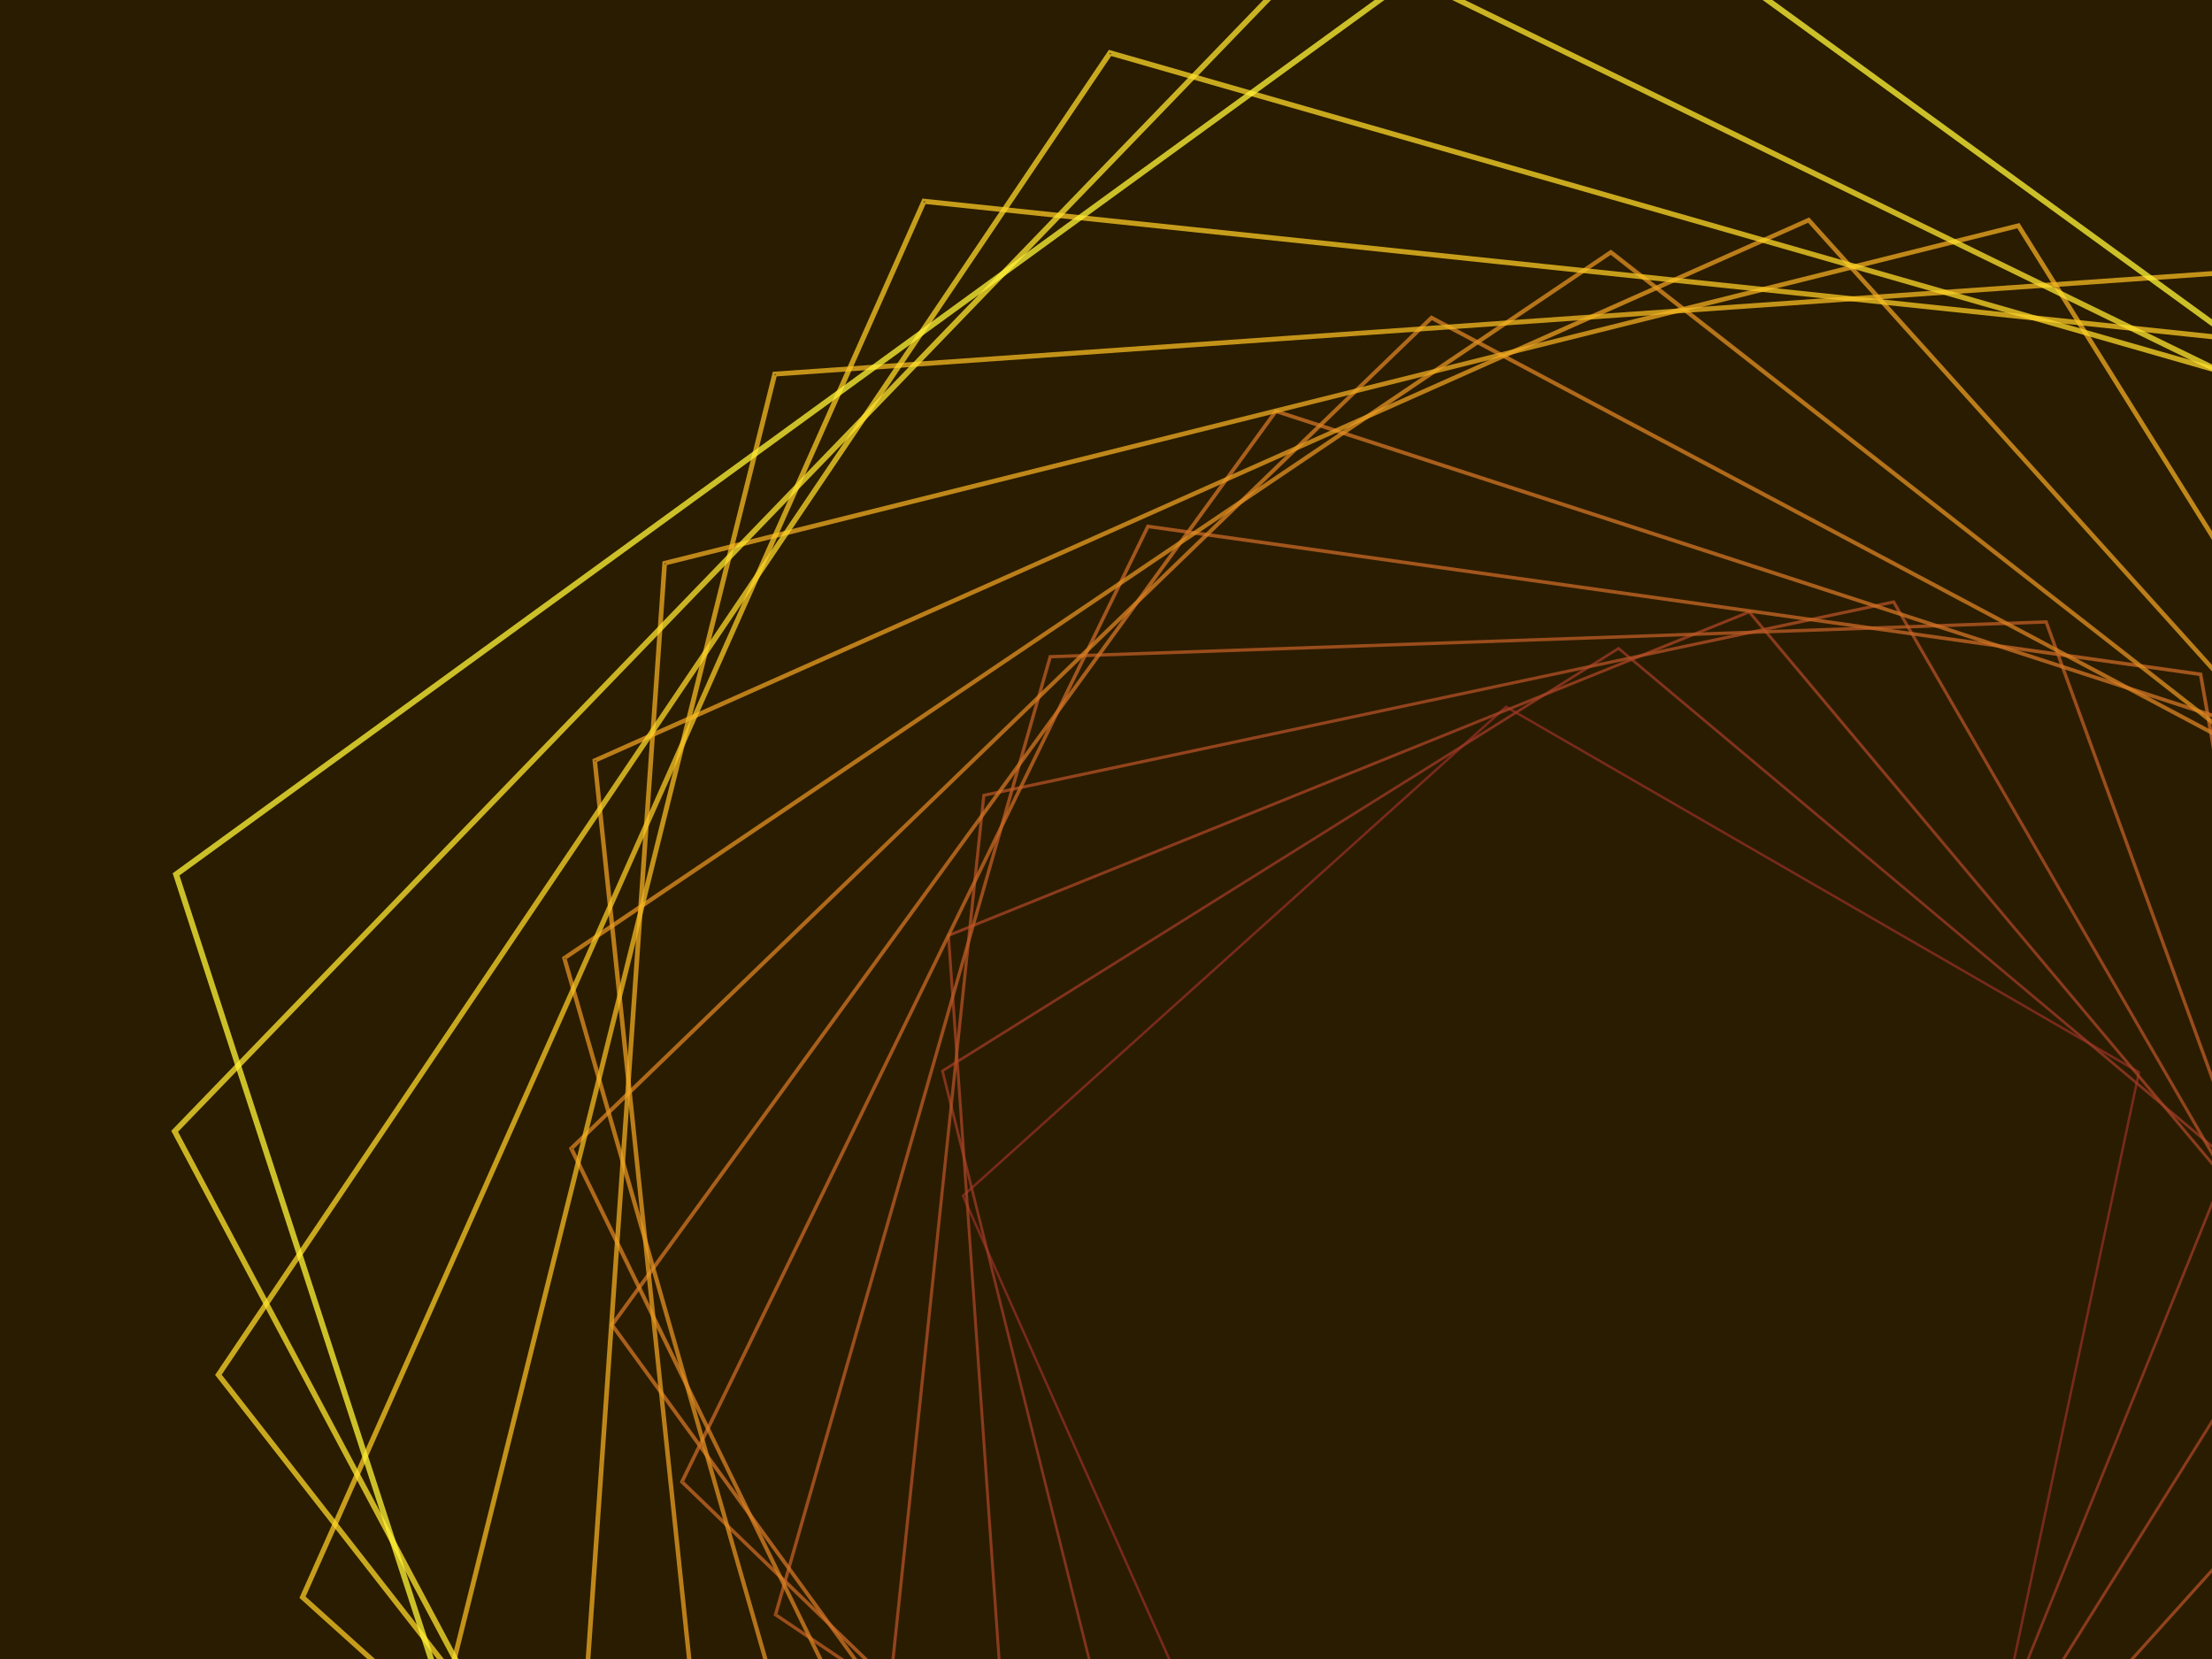 ﻿<svg xmlns='http://www.w3.org/2000/svg' viewBox='0 0 2000 1500'><rect fill='#2A1C00' width='2000' height='1500'/><defs><path fill='none' stroke-width='1' stroke-opacity='0.76' id='a' d='M0.74-509.63l485.39 352.65l-185.4 570.61h-599.97l-185.4-570.61L0.74-509.63 M0.74-510.87l-486.56 353.51l185.85 571.99h601.42L487.3-157.36L0.74-510.87L0.74-510.87z'/></defs><g  transform='' style='transform-origin:center'><g  transform='' style='transform-origin:center'><g  transform='rotate(-160 0 0)' style='transform-origin:center'><g transform='translate(1000 750)'><use  stroke='#912F25' href='#a' transform='rotate(10 0 0) scale(1.1)'/><use  stroke='#9d3a26' href='#a' transform='rotate(20 0 0) scale(1.2)'/><use  stroke='#a84526' href='#a' transform='rotate(30 0 0) scale(1.3)'/><use  stroke='#b35026' href='#a' transform='rotate(40 0 0) scale(1.4)'/><use  stroke='#be5c26' href='#a' transform='rotate(50 0 0) scale(1.5)'/><use  stroke='#c86825' href='#a' transform='rotate(60 0 0) scale(1.6)'/><use  stroke='#d17425' href='#a' transform='rotate(70 0 0) scale(1.7)'/><use  stroke='#d98123' href='#a' transform='rotate(80 0 0) scale(1.8)'/><use  stroke='#e18f22' href='#a' transform='rotate(90 0 0) scale(1.9)'/><use  stroke='#e89c21' href='#a' transform='rotate(100 0 0) scale(2)'/><use  stroke='#eeaa21' href='#a' transform='rotate(110 0 0) scale(2.1)'/><use  stroke='#f3b822' href='#a' transform='rotate(120 0 0) scale(2.2)'/><use  stroke='#f8c624' href='#a' transform='rotate(130 0 0) scale(2.3)'/><use  stroke='#fbd528' href='#a' transform='rotate(140 0 0) scale(2.4)'/><use  stroke='#fee42e' href='#a' transform='rotate(150 0 0) scale(2.5)'/><use  stroke='#FFF336' href='#a' transform='rotate(160 0 0) scale(2.6)'/></g></g></g></g></svg>